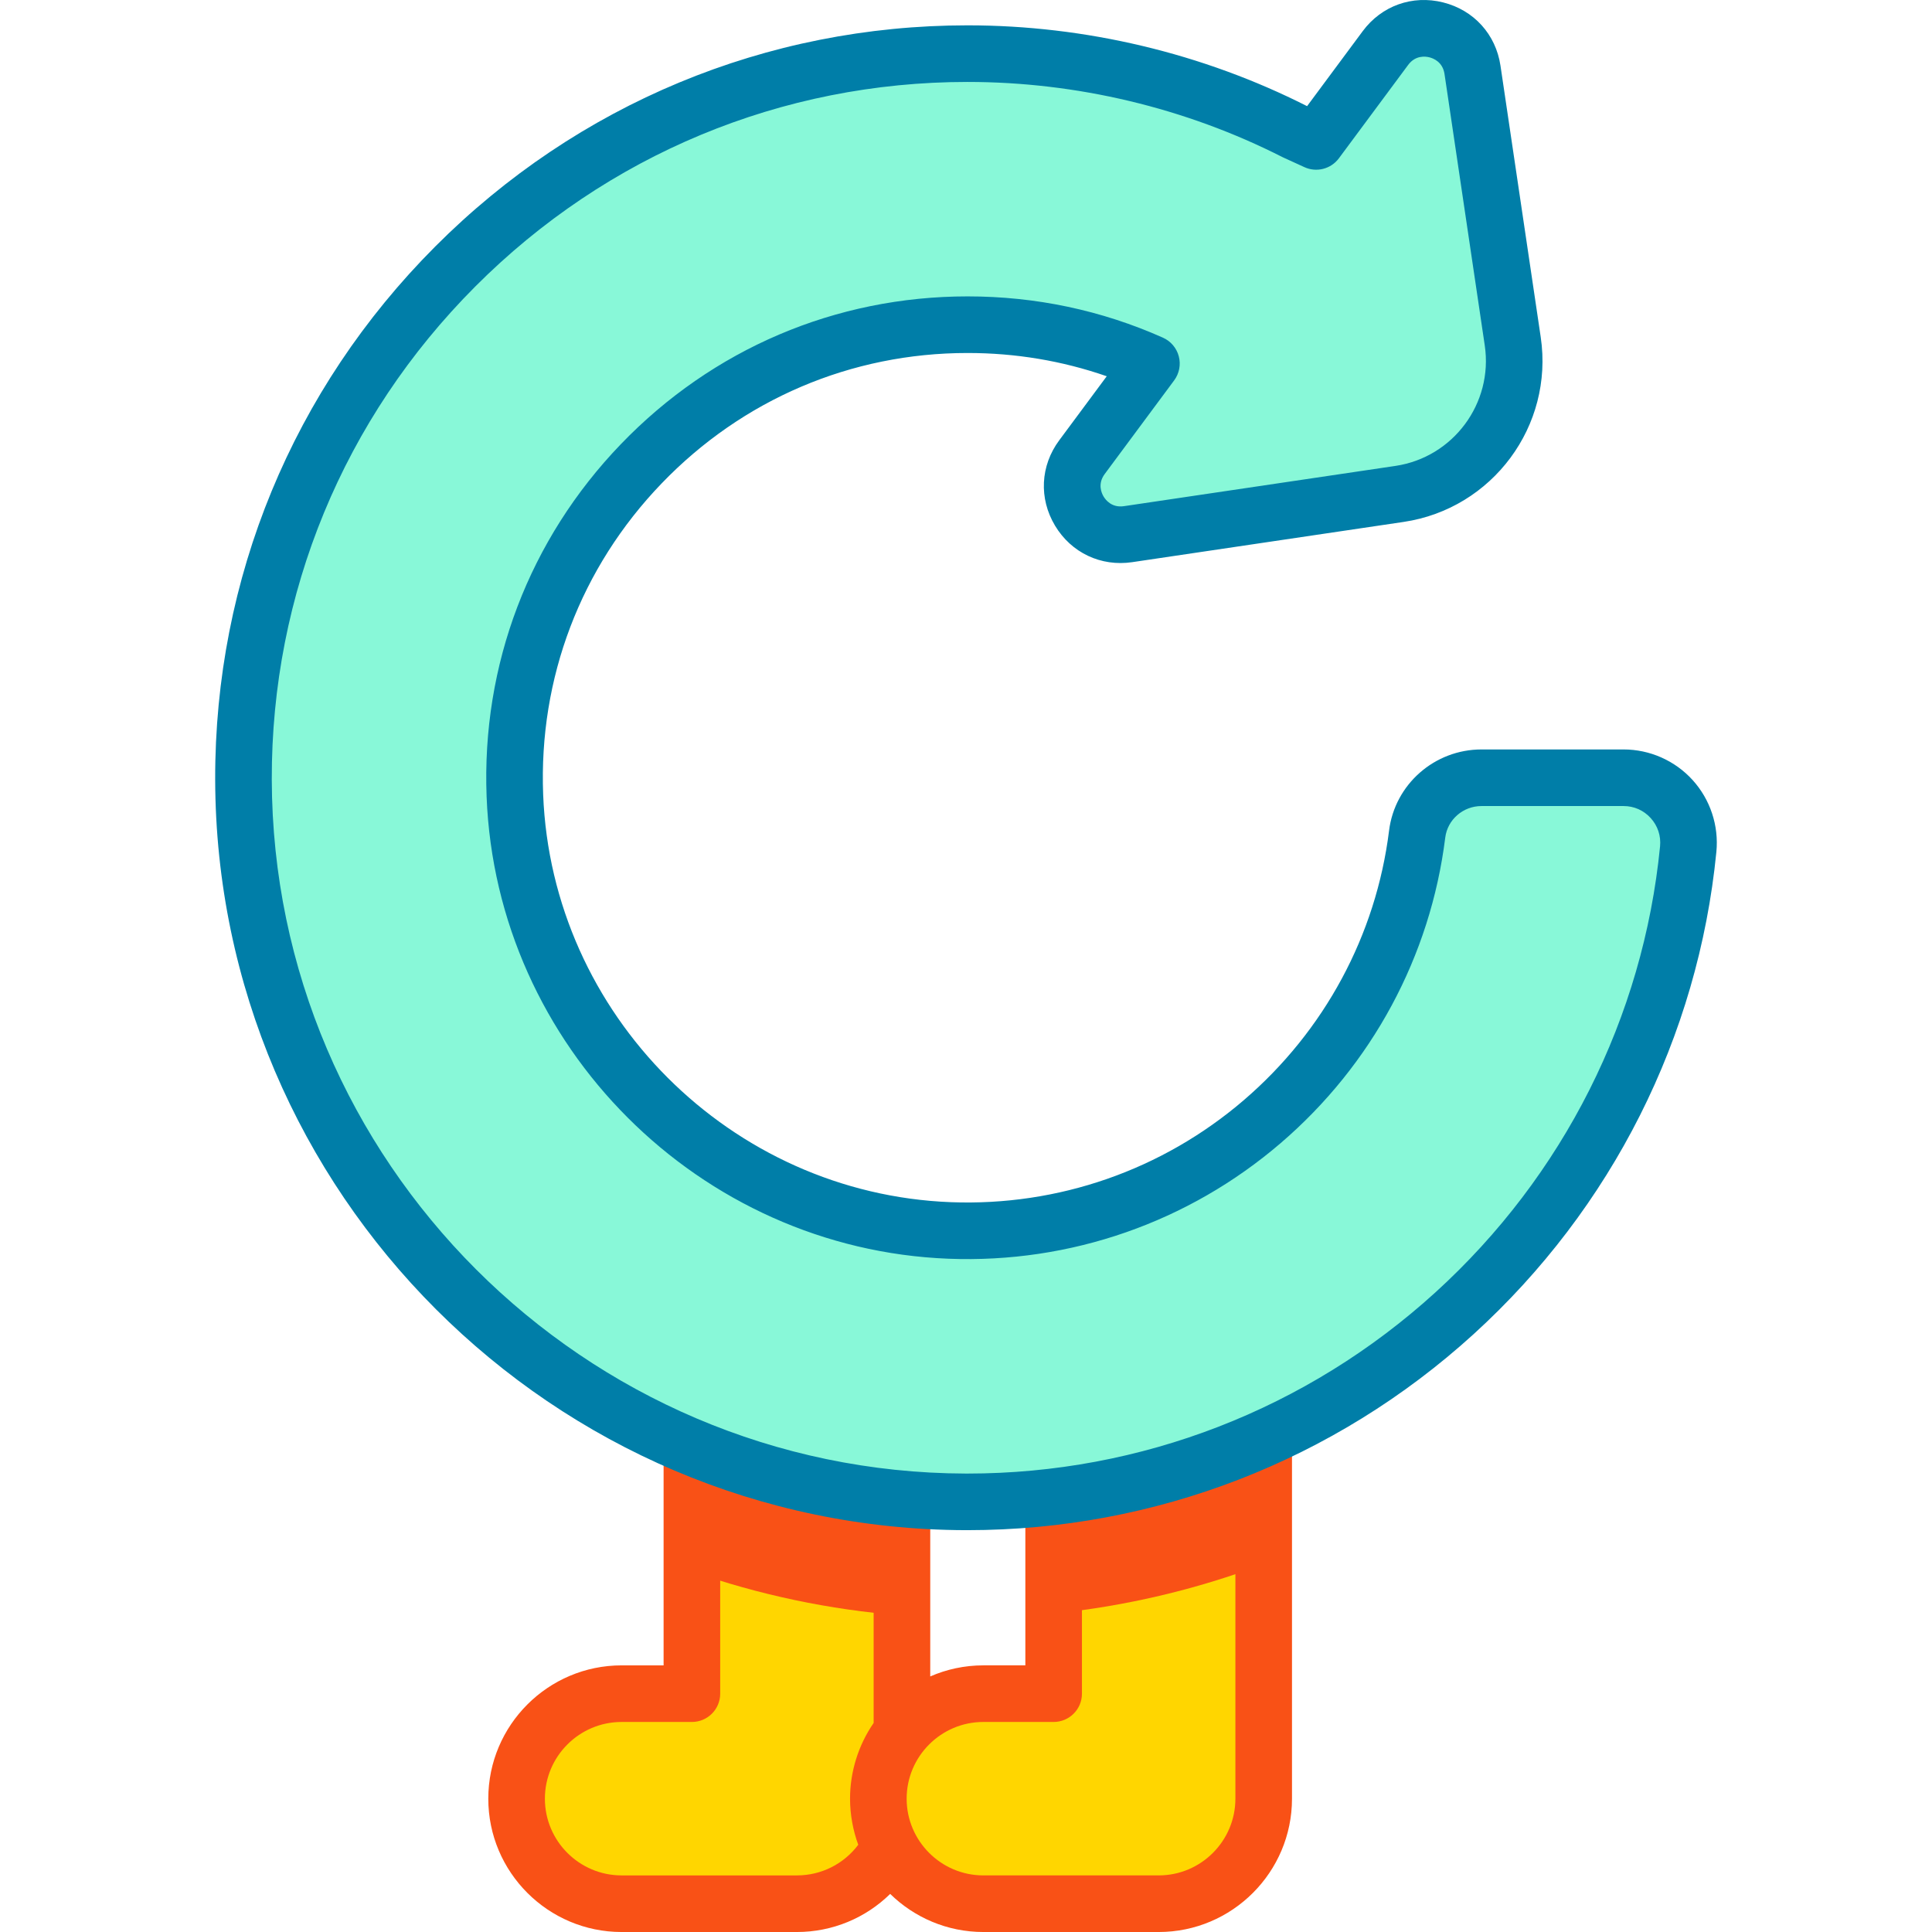 <svg id="Capa_1" enable-background="new 0 0 512.017 512.017" height="512" viewBox="0 0 512.017 512.017" width="512" xmlns="http://www.w3.org/2000/svg"><g><path d="m239.032 397.221c-19.531-1.774-38.236-6.5-55.666-13.73v65.36h-18.626c-15.371 0-27.833 12.461-27.833 27.833s12.462 27.833 27.833 27.833h46.46c10.749 0 20.069-6.098 24.706-15.02-1.994-3.836-3.127-8.191-3.127-12.813 0-6.666 2.346-12.783 6.254-17.575v-61.888z" fill="#ffd600"/><path d="m279.237 396.671v52.179h-18.626c-15.372 0-27.833 12.461-27.833 27.833s12.461 27.833 27.833 27.833h46.459c15.372 0 27.833-12.461 27.833-27.833v-95.45c-17.349 7.806-36.058 13.106-55.666 15.438z" fill="#ffd600"/><g fill="#f95116"><path d="m334.903 376.734c-4.143 0-7.5 3.358-7.5 7.5v92.45c0 11.211-9.121 20.333-20.333 20.333h-46.459c-11.226 0-20.333-9.149-20.333-20.333 0-11.182 9.096-20.333 20.333-20.333h18.626c4.143 0 7.5-3.358 7.5-7.5v-49.179c0-4.142-3.357-7.5-7.5-7.5s-7.5 3.358-7.5 7.5v41.679h-11.126c-5.002 0-9.762 1.051-14.079 2.935v-44.064c0-4.142-3.357-7.5-7.5-7.5s-7.5 3.358-7.5 7.5v56.396c-4.06 5.881-6.254 12.944-6.254 20.067 0 4.244.815 8.525 2.177 12.211-3.806 5.078-9.778 8.122-16.256 8.122h-46.46c-11.212 0-20.333-9.121-20.333-20.333s9.121-20.333 20.333-20.333h18.627c4.143 0 7.5-3.358 7.5-7.5v-62.36c0-4.142-3.357-7.5-7.5-7.5s-7.5 3.358-7.5 7.5v54.86h-11.127c-19.482 0-35.333 15.851-35.333 35.333s15.851 35.333 35.333 35.333h46.46c9.424 0 18.219-3.719 24.715-10.098 6.375 6.24 15.092 10.098 24.697 10.098h46.459c19.482 0 35.333-15.85 35.333-35.333v-92.45c0-4.143-3.357-7.501-7.5-7.501z"/><path d="m239.032 397.221c-19.531-1.774-38.236-6.5-55.666-13.73v32.954c17.663 6.169 36.323 10.179 55.666 11.687z"/><path d="m334.903 381.234c-17.349 7.805-36.059 13.105-55.666 15.437v30.959c19.145-1.964 37.838-6.39 55.666-13.116z"/></g><path d="m430.278 206.118h-37.652c-8.625 0-15.986 6.378-17.053 14.937-7.566 60.707-60.631 107.489-123.888 105.039-62.315-2.413-112.817-52.915-115.231-115.23-2.648-68.358 52.195-124.814 119.976-124.814 17.043 0 33.4 3.466 48.717 10.293l-18.408 24.817c-6.833 9.212.883 22.086 12.228 20.404l71.93-10.665c19.458-2.885 32.892-20.997 30.007-40.455l-10.665-71.93c-1.682-11.345-16.241-14.993-23.074-5.781l-18.355 24.746-5.597-2.558c-26.68-13.546-56.688-20.707-86.783-20.707-105.978 0-192.167 86.351-191.903 192.39.262 105.215 86.199 191.155 191.415 191.418 99.653.249 181.92-75.857 191.468-172.986.994-10.13-6.953-18.918-17.132-18.918z" fill="#88f8d8"/><g><path d="m256.426 405.522c-.171 0-.333 0-.503 0-109.399-.274-198.624-89.5-198.896-198.899-.133-53.28 20.568-103.448 58.29-141.264 37.723-37.818 87.838-58.645 141.113-58.645 31.192 0 62.3 7.405 89.975 21.417l14.736-19.866c5.003-6.745 13.173-9.666 21.315-7.625 8.146 2.041 13.97 8.469 15.201 16.775l10.665 71.93c3.486 23.517-12.809 45.486-36.326 48.973l-71.931 10.665c-8.29 1.229-16.146-2.477-20.463-9.68-4.316-7.203-3.891-15.867 1.112-22.611l12.593-16.977c-11.777-4.094-24.143-6.165-36.878-6.165-30.845 0-59.646 12.281-81.099 34.581-21.434 22.28-32.579 51.559-31.383 82.443 2.26 58.317 49.711 105.768 108.027 108.026 28.463 1.092 56.05-8.499 77.654-27.034 21.371-18.336 35.045-43.707 38.501-71.439 1.527-12.262 12.059-21.509 24.495-21.509h37.652c6.958 0 13.629 2.957 18.303 8.113 4.681 5.162 6.974 12.102 6.292 19.039-4.821 49.048-27.679 94.444-64.36 127.824-36.809 33.495-84.415 51.928-134.085 51.928zm.004-383.808c-49.261 0-95.604 19.262-130.493 54.238-34.887 34.974-54.032 81.367-53.91 130.633.252 101.17 82.764 183.684 183.934 183.937h.465c45.932 0 89.948-17.044 123.992-48.023 33.93-30.875 55.07-72.852 59.528-118.197.272-2.772-.607-5.434-2.477-7.497-1.864-2.056-4.417-3.188-7.19-3.188h-37.652c-4.885 0-9.017 3.596-9.61 8.364-3.919 31.442-19.409 60.198-43.618 80.968-24.484 21.007-55.742 31.886-88.002 30.638-66.095-2.559-119.875-56.339-122.436-122.434-1.356-34.998 11.273-68.176 35.562-93.423 24.307-25.267 56.947-39.182 91.908-39.182 18.062 0 35.479 3.682 51.771 10.942 2.078.926 3.623 2.746 4.2 4.947.578 2.201.125 4.544-1.23 6.372l-18.408 24.817c-1.931 2.603-.848 5.038-.293 5.963.555.926 2.186 3.032 5.397 2.553l71.931-10.665c15.335-2.273 25.961-16.6 23.688-31.935l-10.665-71.93c-.475-3.206-2.962-4.162-4.009-4.424-1.048-.264-3.692-.592-5.623 2.011l-18.355 24.746c-2.109 2.845-5.919 3.825-9.142 2.353l-5.597-2.558c-.093-.043-.186-.087-.277-.134-25.635-13.013-54.469-19.892-83.389-19.892z" fill="#007ea8"/></g></g></svg>